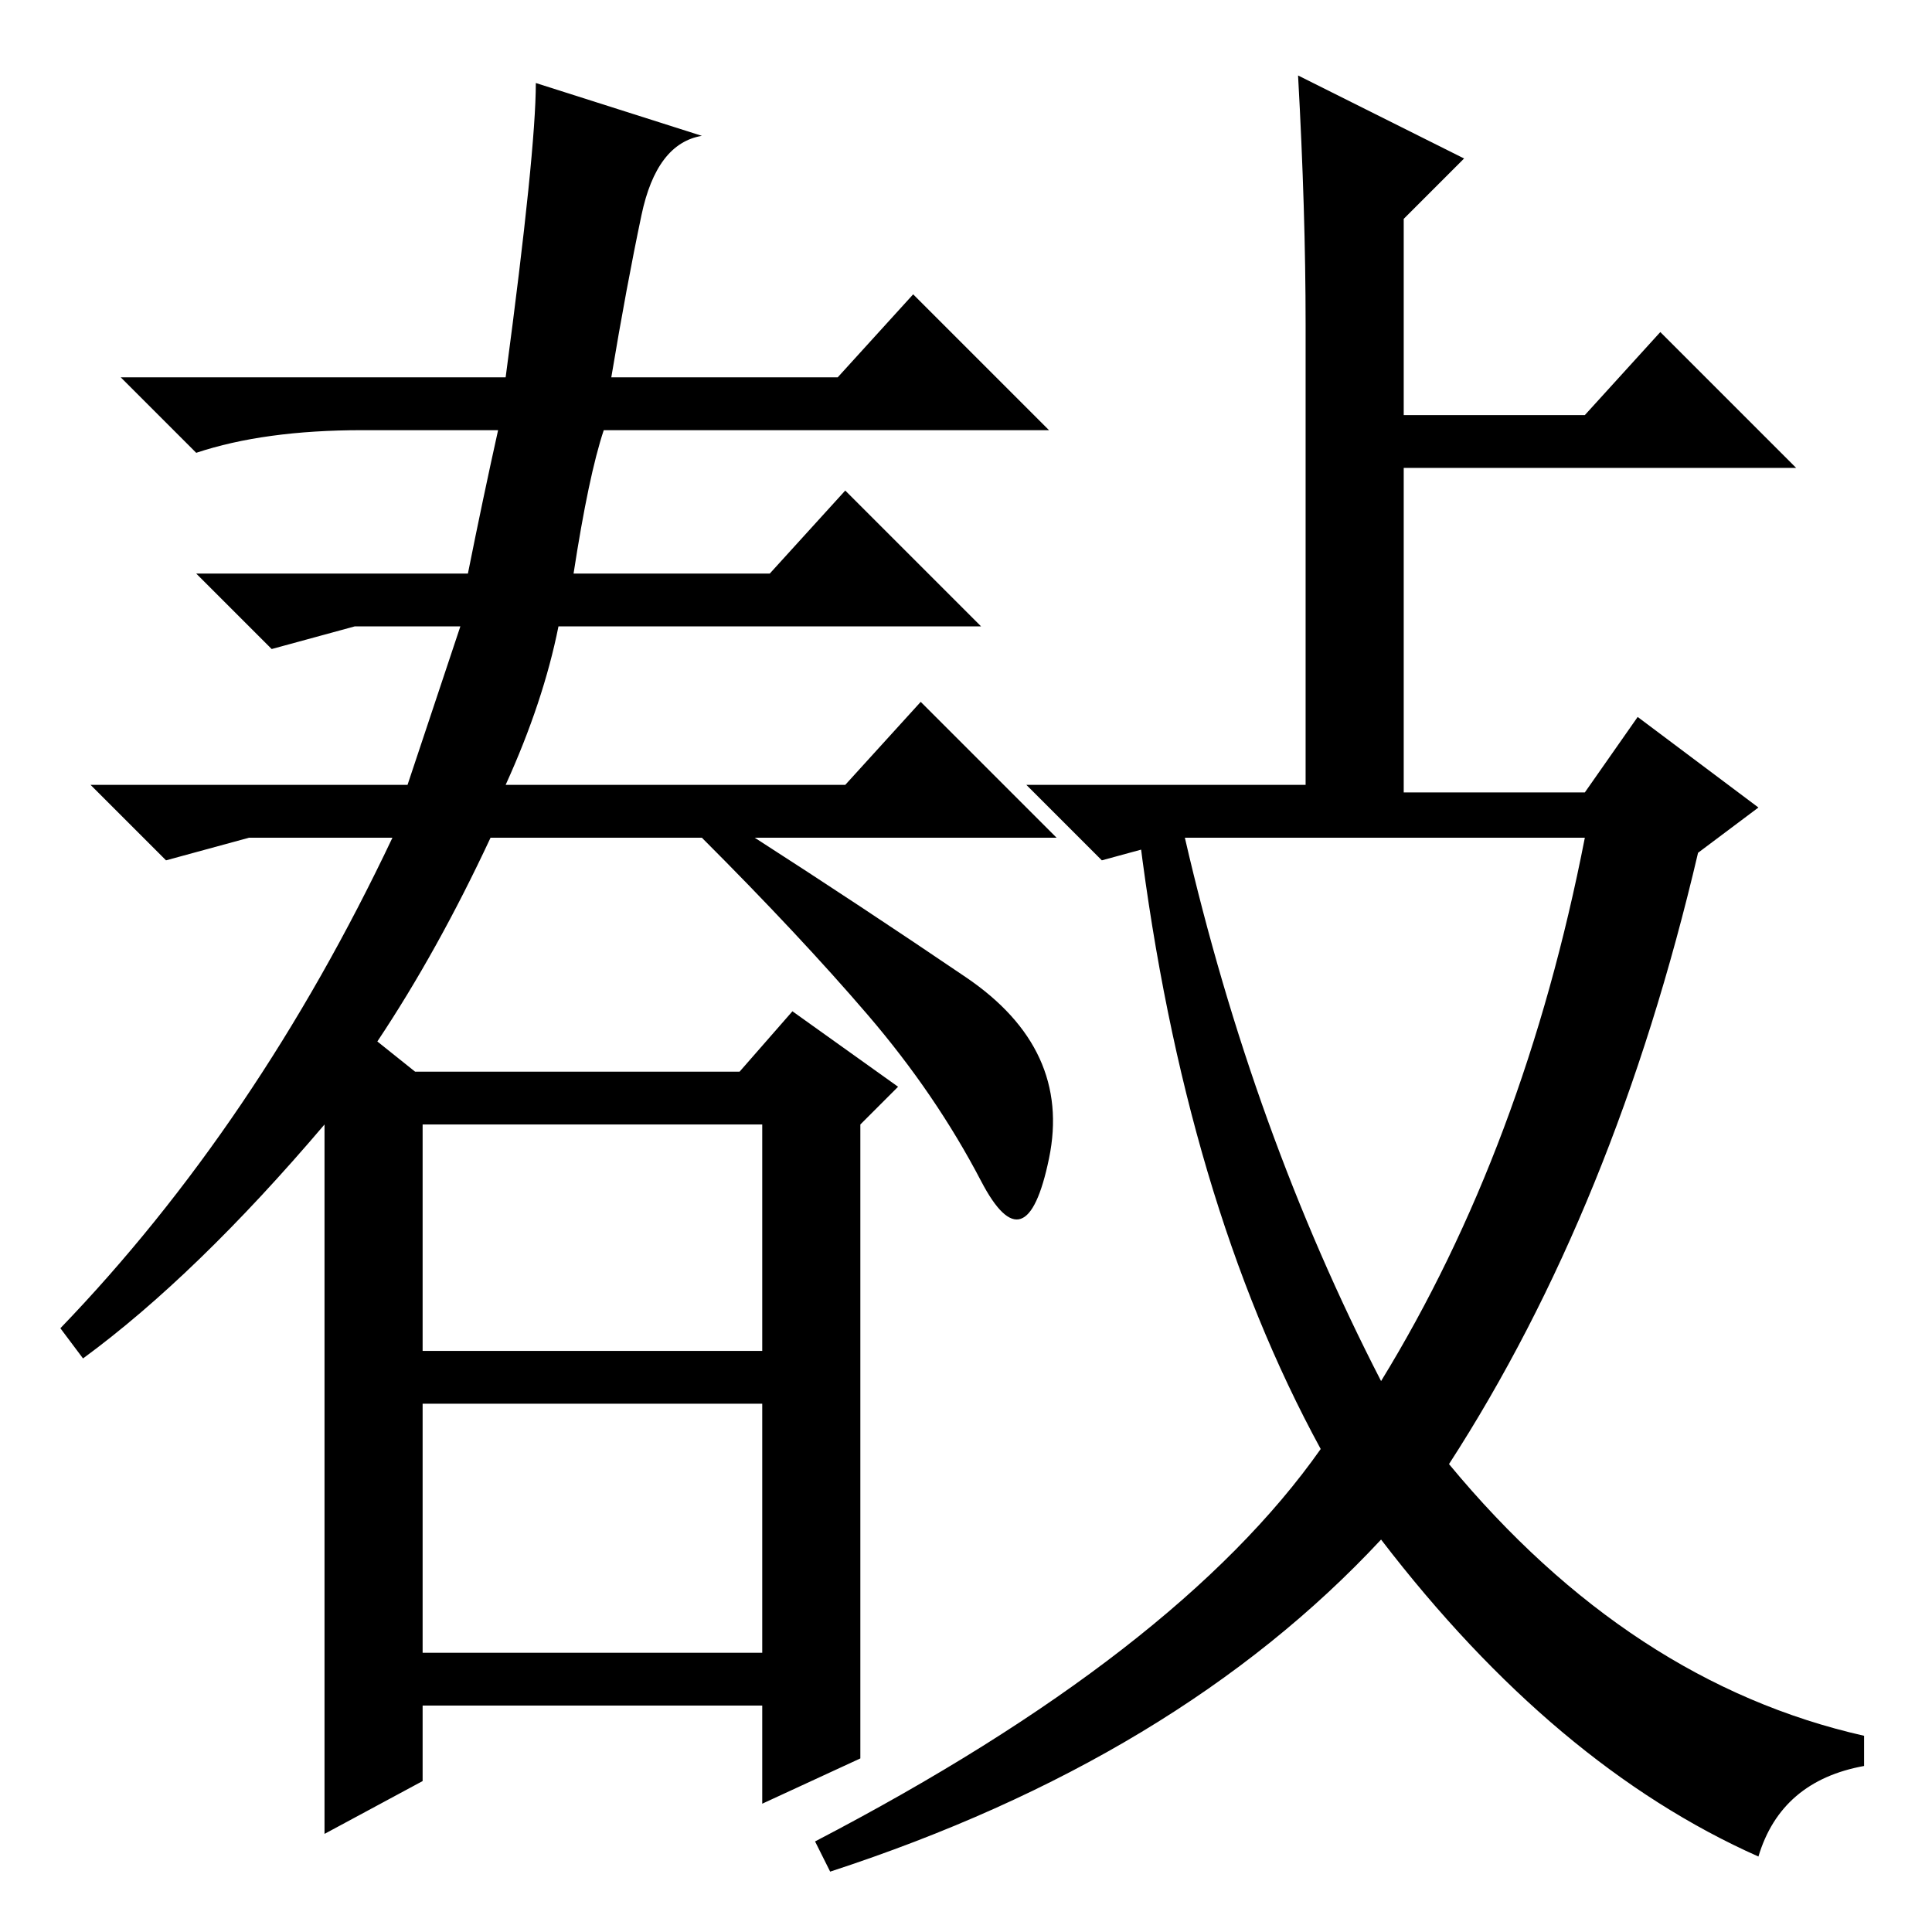 <?xml version="1.0" standalone="no"?>
<!DOCTYPE svg PUBLIC "-//W3C//DTD SVG 1.1//EN" "http://www.w3.org/Graphics/SVG/1.1/DTD/svg11.dtd" >
<svg xmlns="http://www.w3.org/2000/svg" xmlns:xlink="http://www.w3.org/1999/xlink" version="1.1" viewBox="0 -36 256 256">
  <g transform="matrix(1 0 0 -1 0 220)">
   <path fill="currentColor"
d="M93 145h-28q-7 -15 -15 -27l5 -4h43l7 8l14 -10l-5 -5v-84l-13 -6v13h-45v-10l-13 -7v94q-17 -20 -32 -31l-3 4q26 27 44 65h-19l-11 -3l-10 10h42l7 21h-14l-11 -3l-10 10h36q2 10 4 19h-18q-13 0 -22 -3l-10 10h51q4 30 4 39l22 -7q-6 -1 -8 -10.5t-4 -21.5h30l10 11
l18 -18h-59q-2 -6 -4 -19h26l10 11l18 -18h-56q-2 -10 -7 -21h45l10 11l18 -18h-40q14 -9 28 -18.5t11 -24t-9 -3t-15 22t-22 23.5zM56 77h45v30h-45v-30zM56 37h45v33h-45v-33zM173 213q0 15 -1 33l22 -11l-8 -8v-26h24l10 11l18 -18h-52v-43h24l7 10l16 -12l-8 -6
q-11 -47 -33 -81q24 -29 55 -36v-4q-11 -2 -14 -12q-27 12 -50 42q-27 -29 -73 -44l-2 4q48 25 67 52q-18 33 -24 81h6l-11 -3l-10 10h37v61zM183 73q19 31 27 72h-53q9 -39 26 -72z" />
  </g>

</svg>
